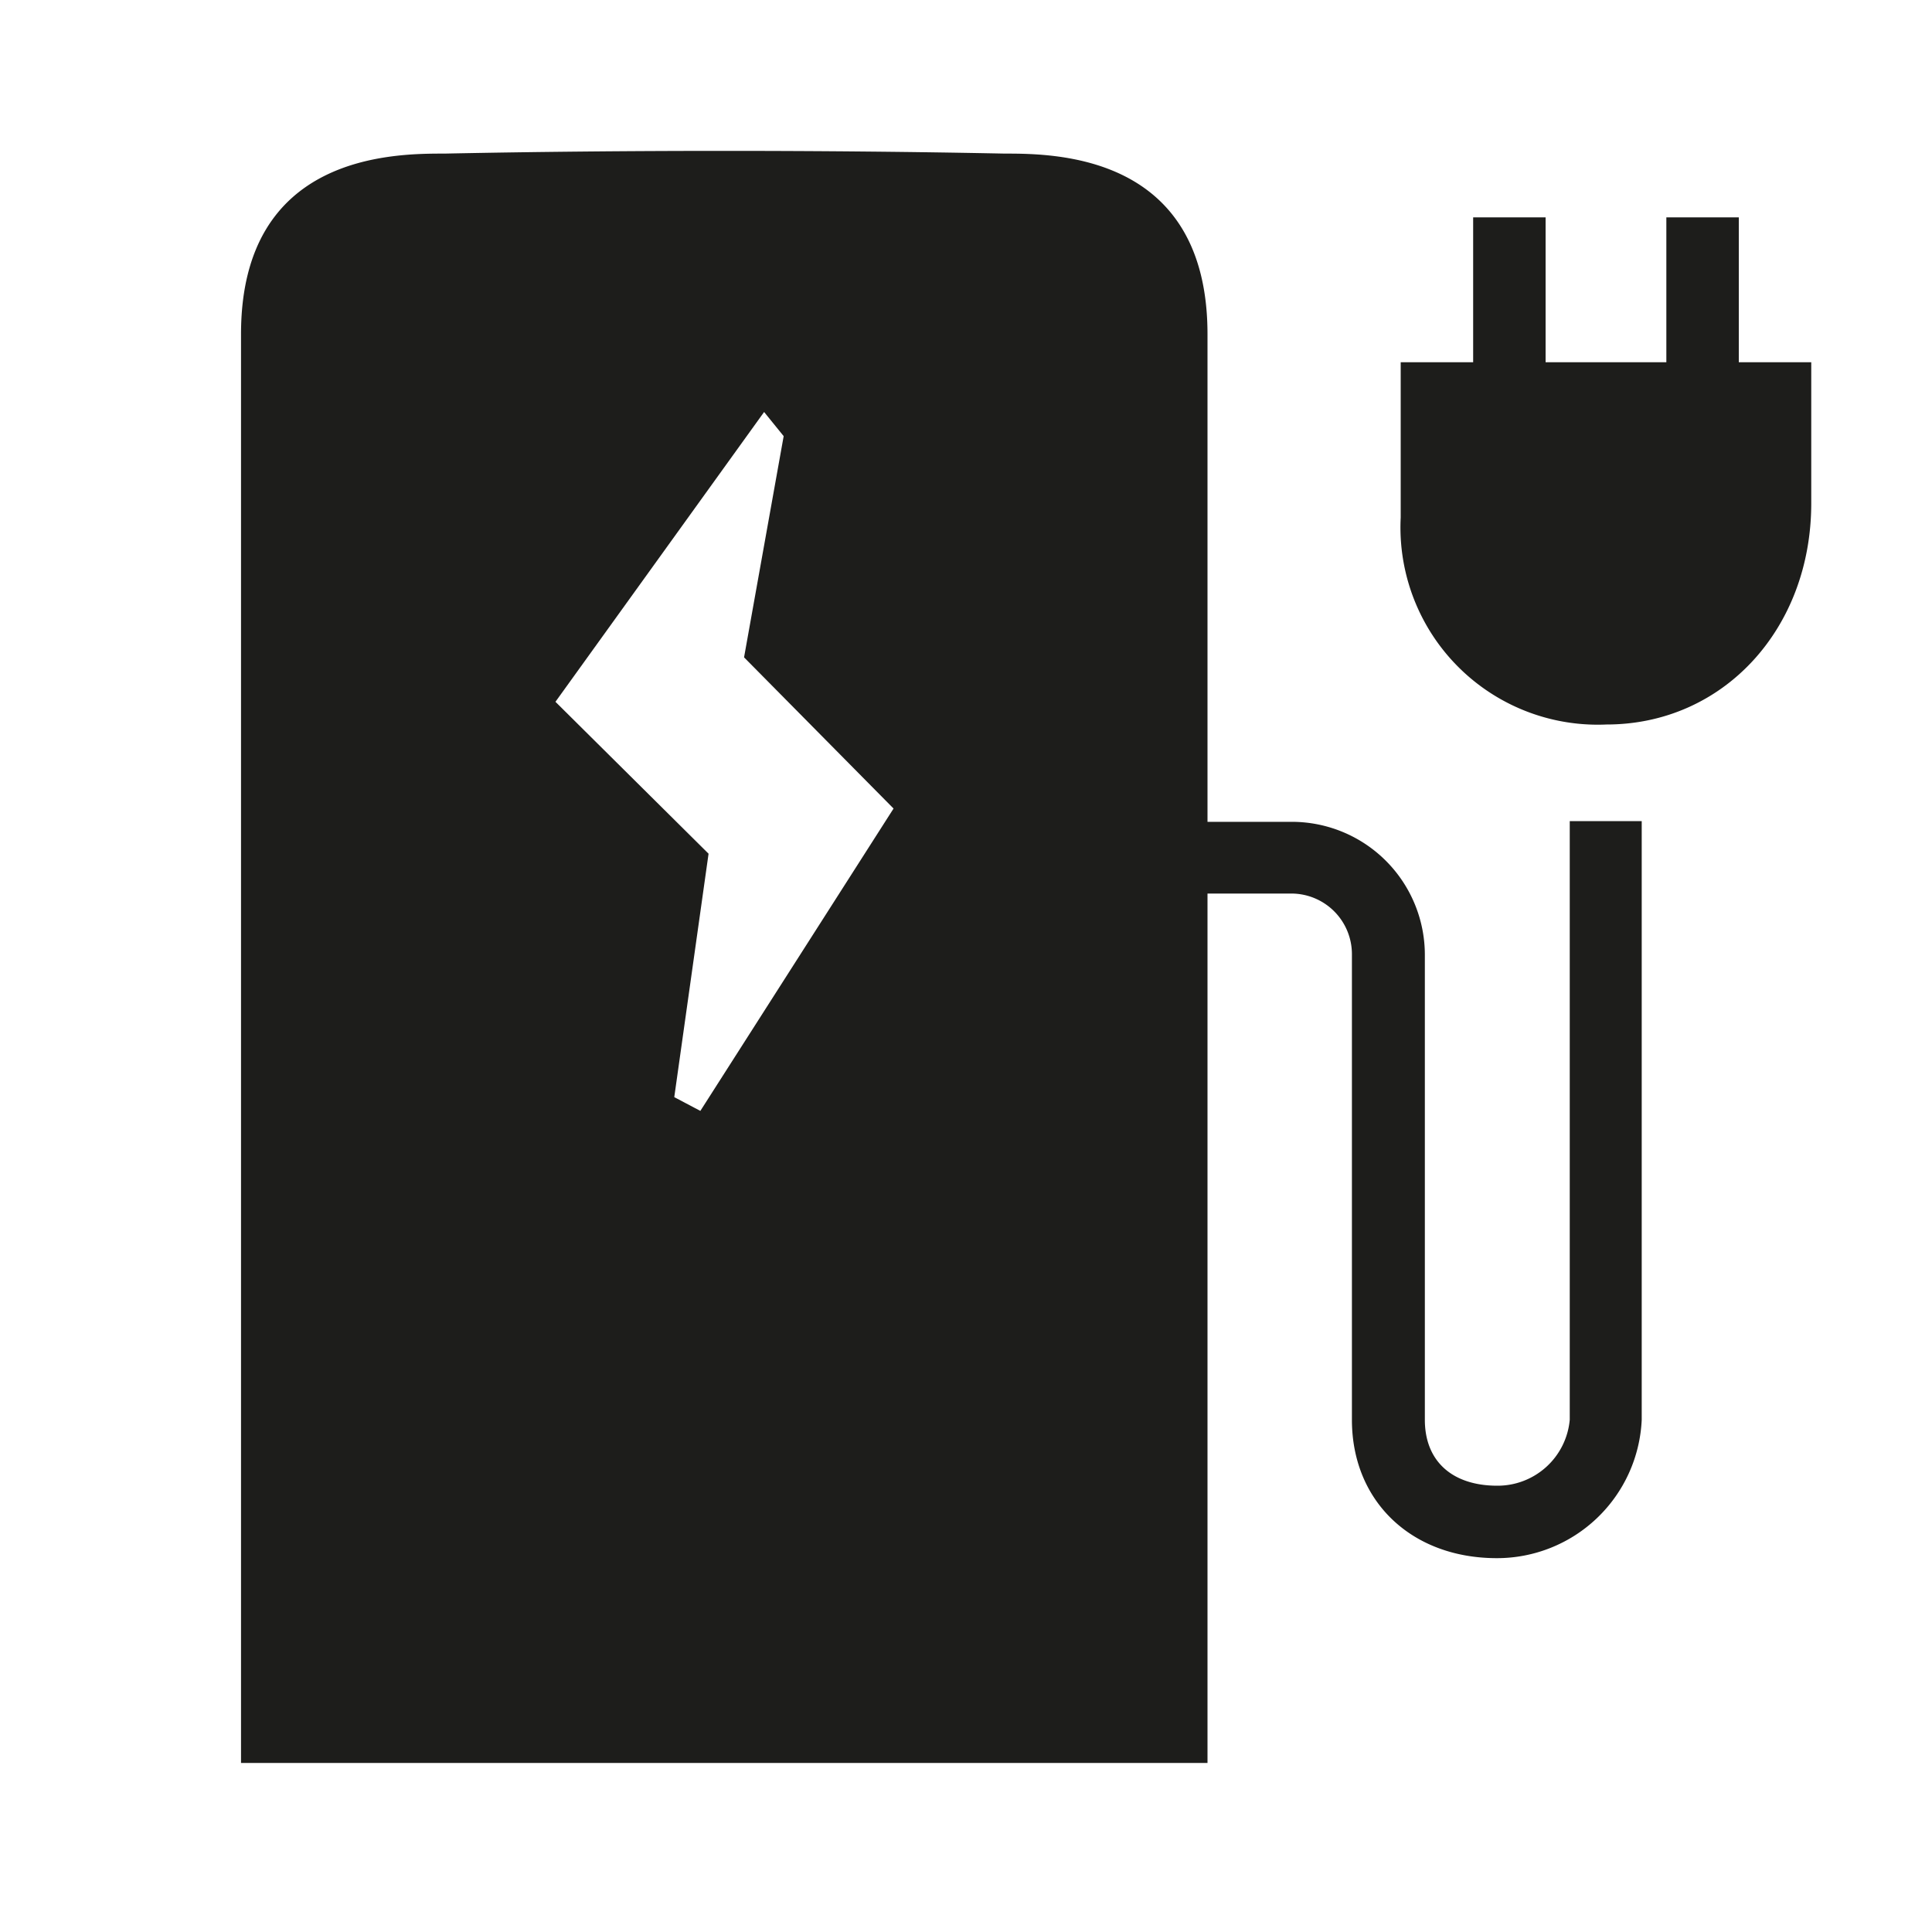<svg id="Icons" xmlns="http://www.w3.org/2000/svg" viewBox="0 0 80 80"><defs><style>.cls-1{fill:#1d1d1b;}</style></defs><title>VW_Icon_Energy_L_Active</title><path class="cls-1" d="M65,58.79a3,3,0,0,1-3,2.73c-1.85,0-3-1-3-2.73V39.53a5.51,5.51,0,0,0-5.5-5.5H50V13.84c0-7.46-6.3-7.48-8.4-7.48-7.38-.15-15.85-.15-23.19,0-2.09,0-8.43,0-8.43,7.48V73H50V37h3.48a2.51,2.51,0,0,1,2.5,2.5V58.79c0,3.38,2.47,5.73,6,5.73a6,6,0,0,0,6-5.73V34H65ZM29,46l-1.08-.57,1.42-10.08L23,29.06l8.64-12,.81,1-1.64,9.16L37,33.48Z"/><path class="cls-1" d="M72,15V9H69v6H64V9H61v6H58v6.43A8.17,8.17,0,0,0,66.52,30C71.35,30,75,26.05,75,20.84V15Z"/></svg>